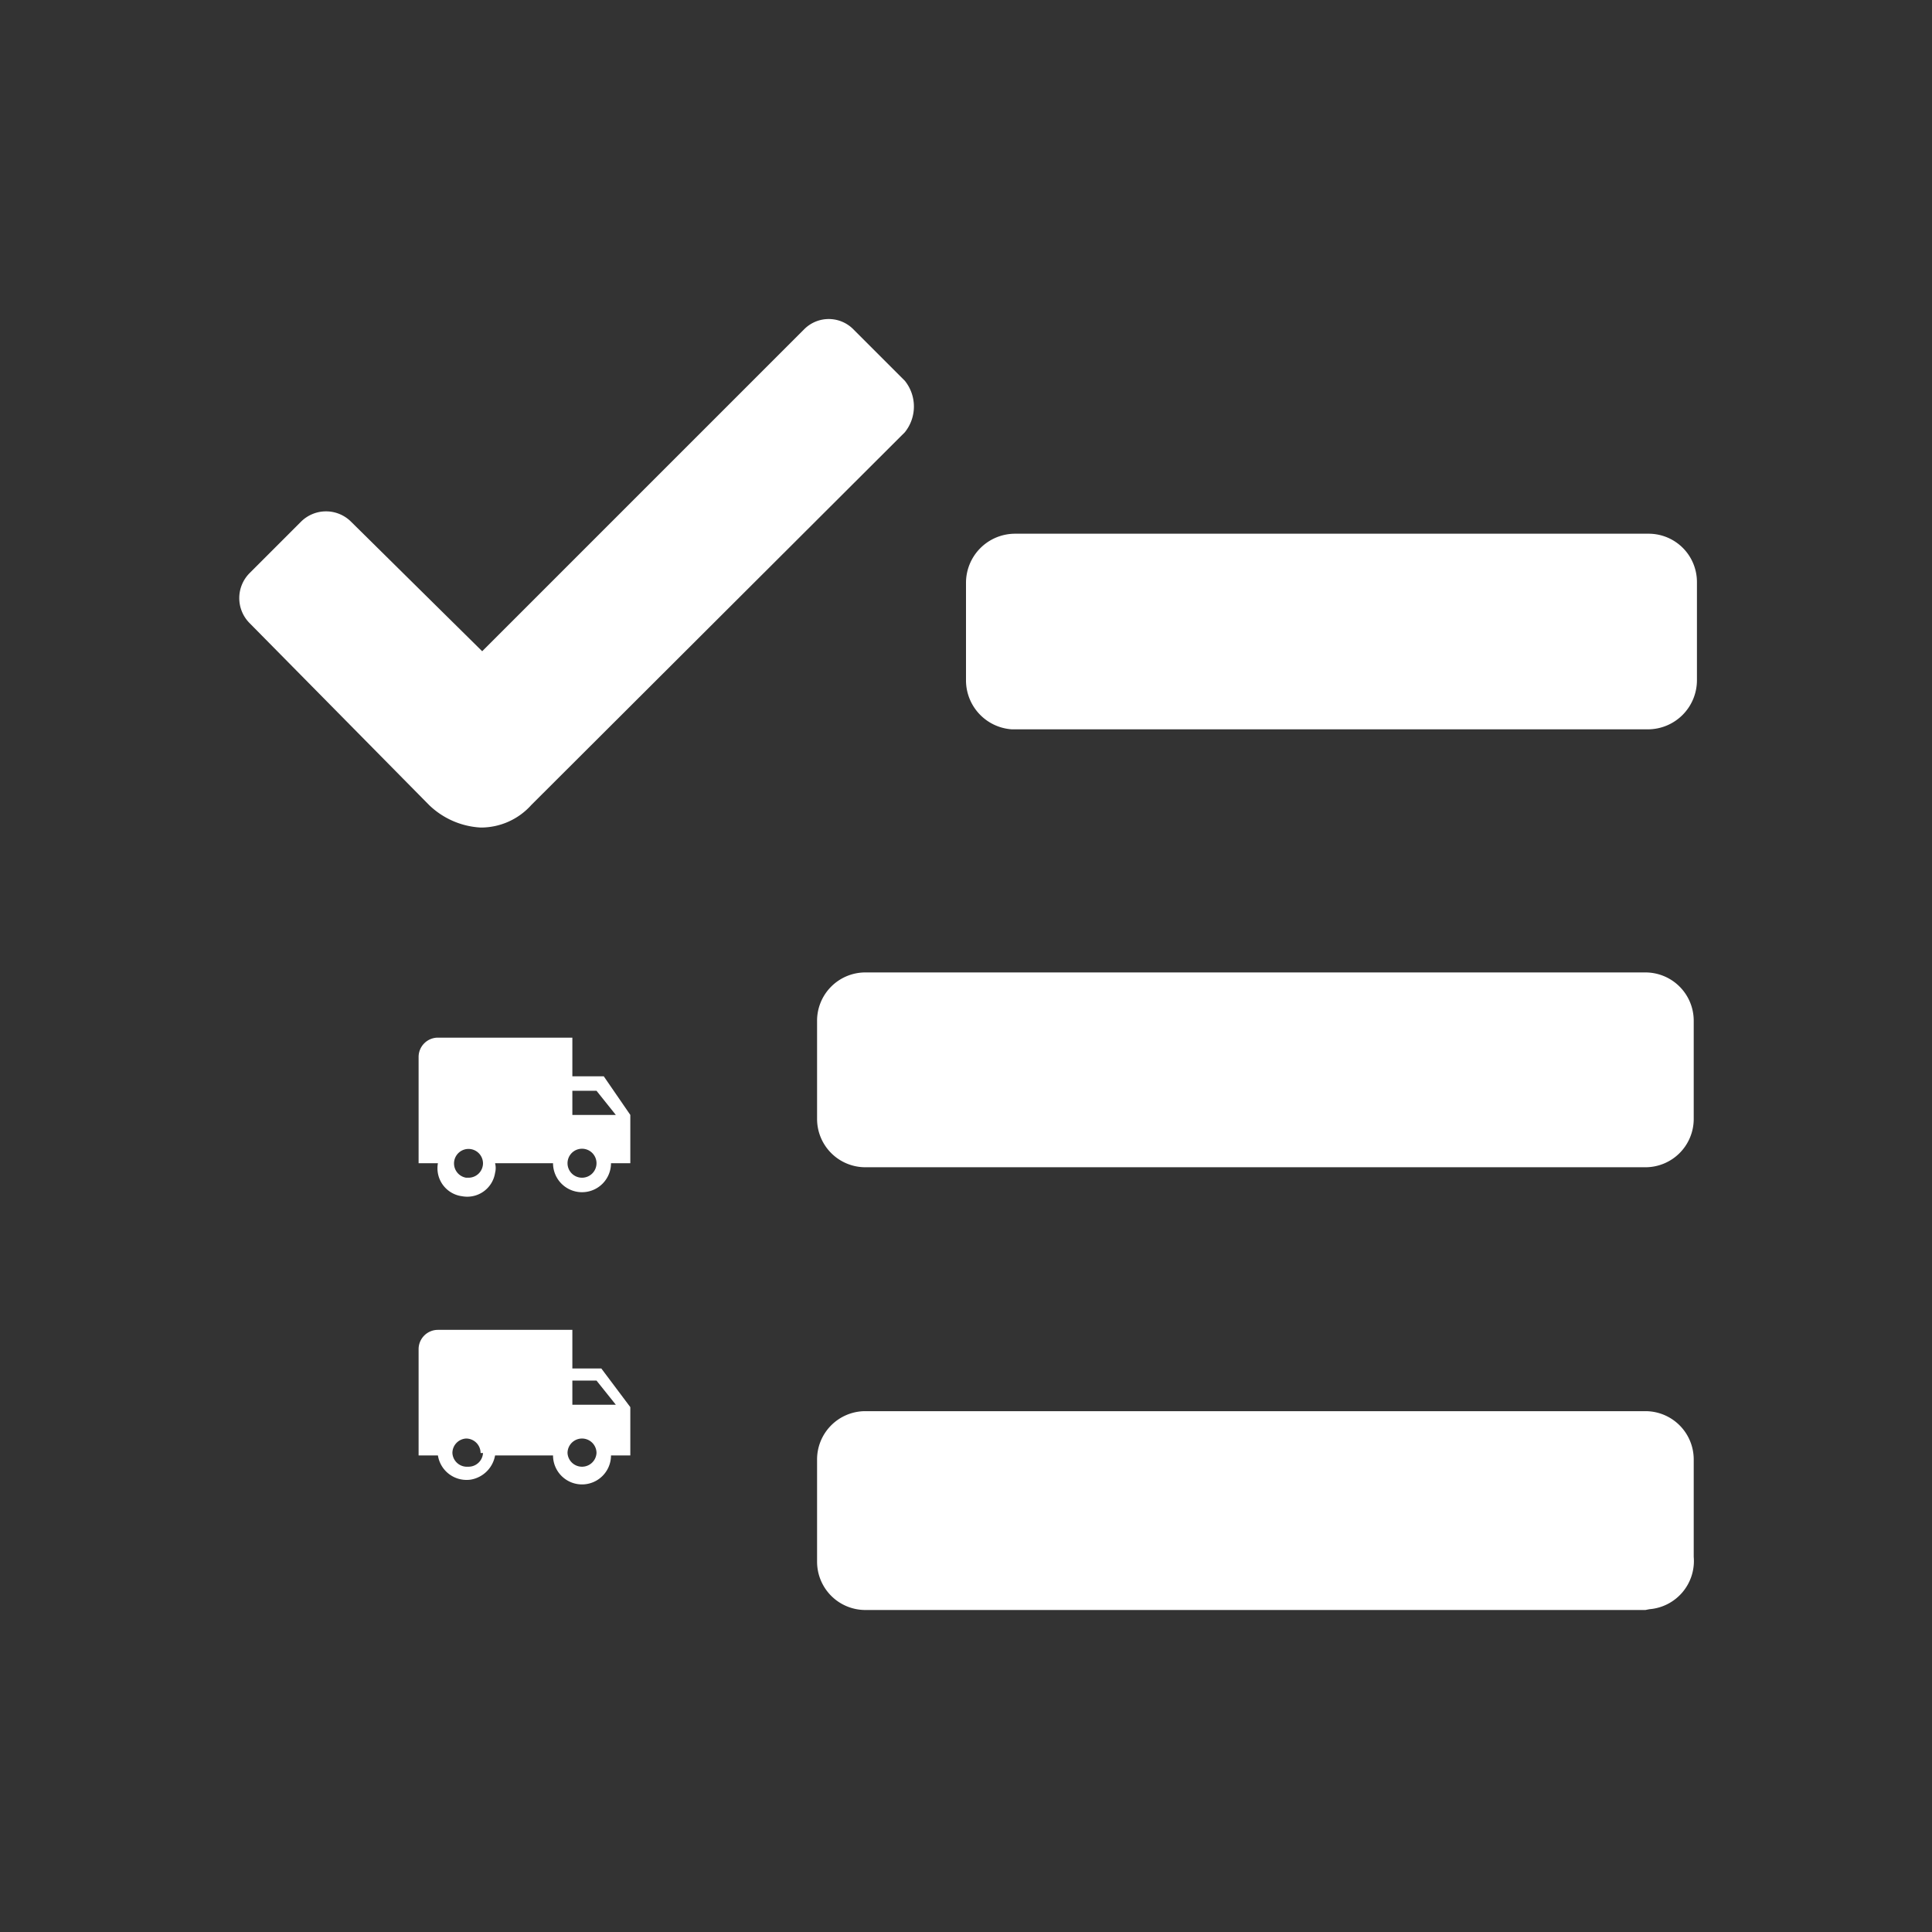 <svg id="Layer_2" data-name="Layer 2" xmlns="http://www.w3.org/2000/svg" viewBox="0 0 24 24"><rect x="0" y="0" width="24" height="24" fill="#333333" stroke="none"/><path d="M11.24,4.73l-.64-.64a.43.43,0,0,0-.61,0h0l-4,4L4.36,6.48a.44.44,0,0,0-.62,0h0l-.64.64a.44.44,0,0,0,0,.62h0L5.33,10a1,1,0,0,0,.64.28A.84.84,0,0,0,6.6,10l4.64-4.63A.51.51,0,0,0,11.24,4.73Z" style="fill:#fff"/><path d="M20.44,9.06H12.57A.61.61,0,0,1,12,8.45V7.24a.61.61,0,0,1,.61-.61h7.87a.6.6,0,0,1,.6.6h0V8.45a.61.61,0,0,1-.61.61Z" style="fill:#fff"/><path d="M20.44,14.5H10.75a.6.6,0,0,1-.6-.6h0V12.69a.6.6,0,0,1,.59-.61h9.7a.6.6,0,0,1,.6.6h0V13.9A.6.6,0,0,1,20.44,14.5Z" style="fill:#fff"/><path d="M20.44,20H10.75a.6.6,0,0,1-.6-.6h0V18.14a.6.6,0,0,1,.59-.61h9.7a.6.6,0,0,1,.6.6h0v1.21a.6.6,0,0,1-.55.65Z" style="fill:#fff"/><path d="M7.23,14.63a.18.18,0,1,1,.18-.18.18.18,0,0,1-.18.18h0m.18-1.08.24.3H7.11v-.3M5.79,14.63A.18.18,0,1,1,6,14.45a.18.18,0,0,1-.18.18h0m1.68-1.26H7.11v-.48H5.44a.24.24,0,0,0-.24.24v1.32h.24a.35.35,0,0,0,.3.41.35.35,0,0,0,.41-.29.24.24,0,0,0,0-.12h.72a.36.36,0,1,0,.72,0h.24v-.6Z" style="fill:#fff"/><path d="M7.23,18.22a.18.18,0,0,1-.18-.17.18.18,0,0,1,.36,0,.18.18,0,0,1-.18.17m.18-1.07.24.3H7.11v-.3M5.79,18.22a.18.18,0,0,1-.17-.17.18.18,0,0,1,.17-.18.18.18,0,0,1,.18.18H6a.18.18,0,0,1-.18.17M7.47,17H7.11v-.48H5.44a.24.24,0,0,0-.24.24v1.32h.24a.36.36,0,0,0,.41.3.37.37,0,0,0,.3-.3h.72a.36.36,0,0,0,.72,0h.24v-.6Z" style="fill:#fff"/></svg>